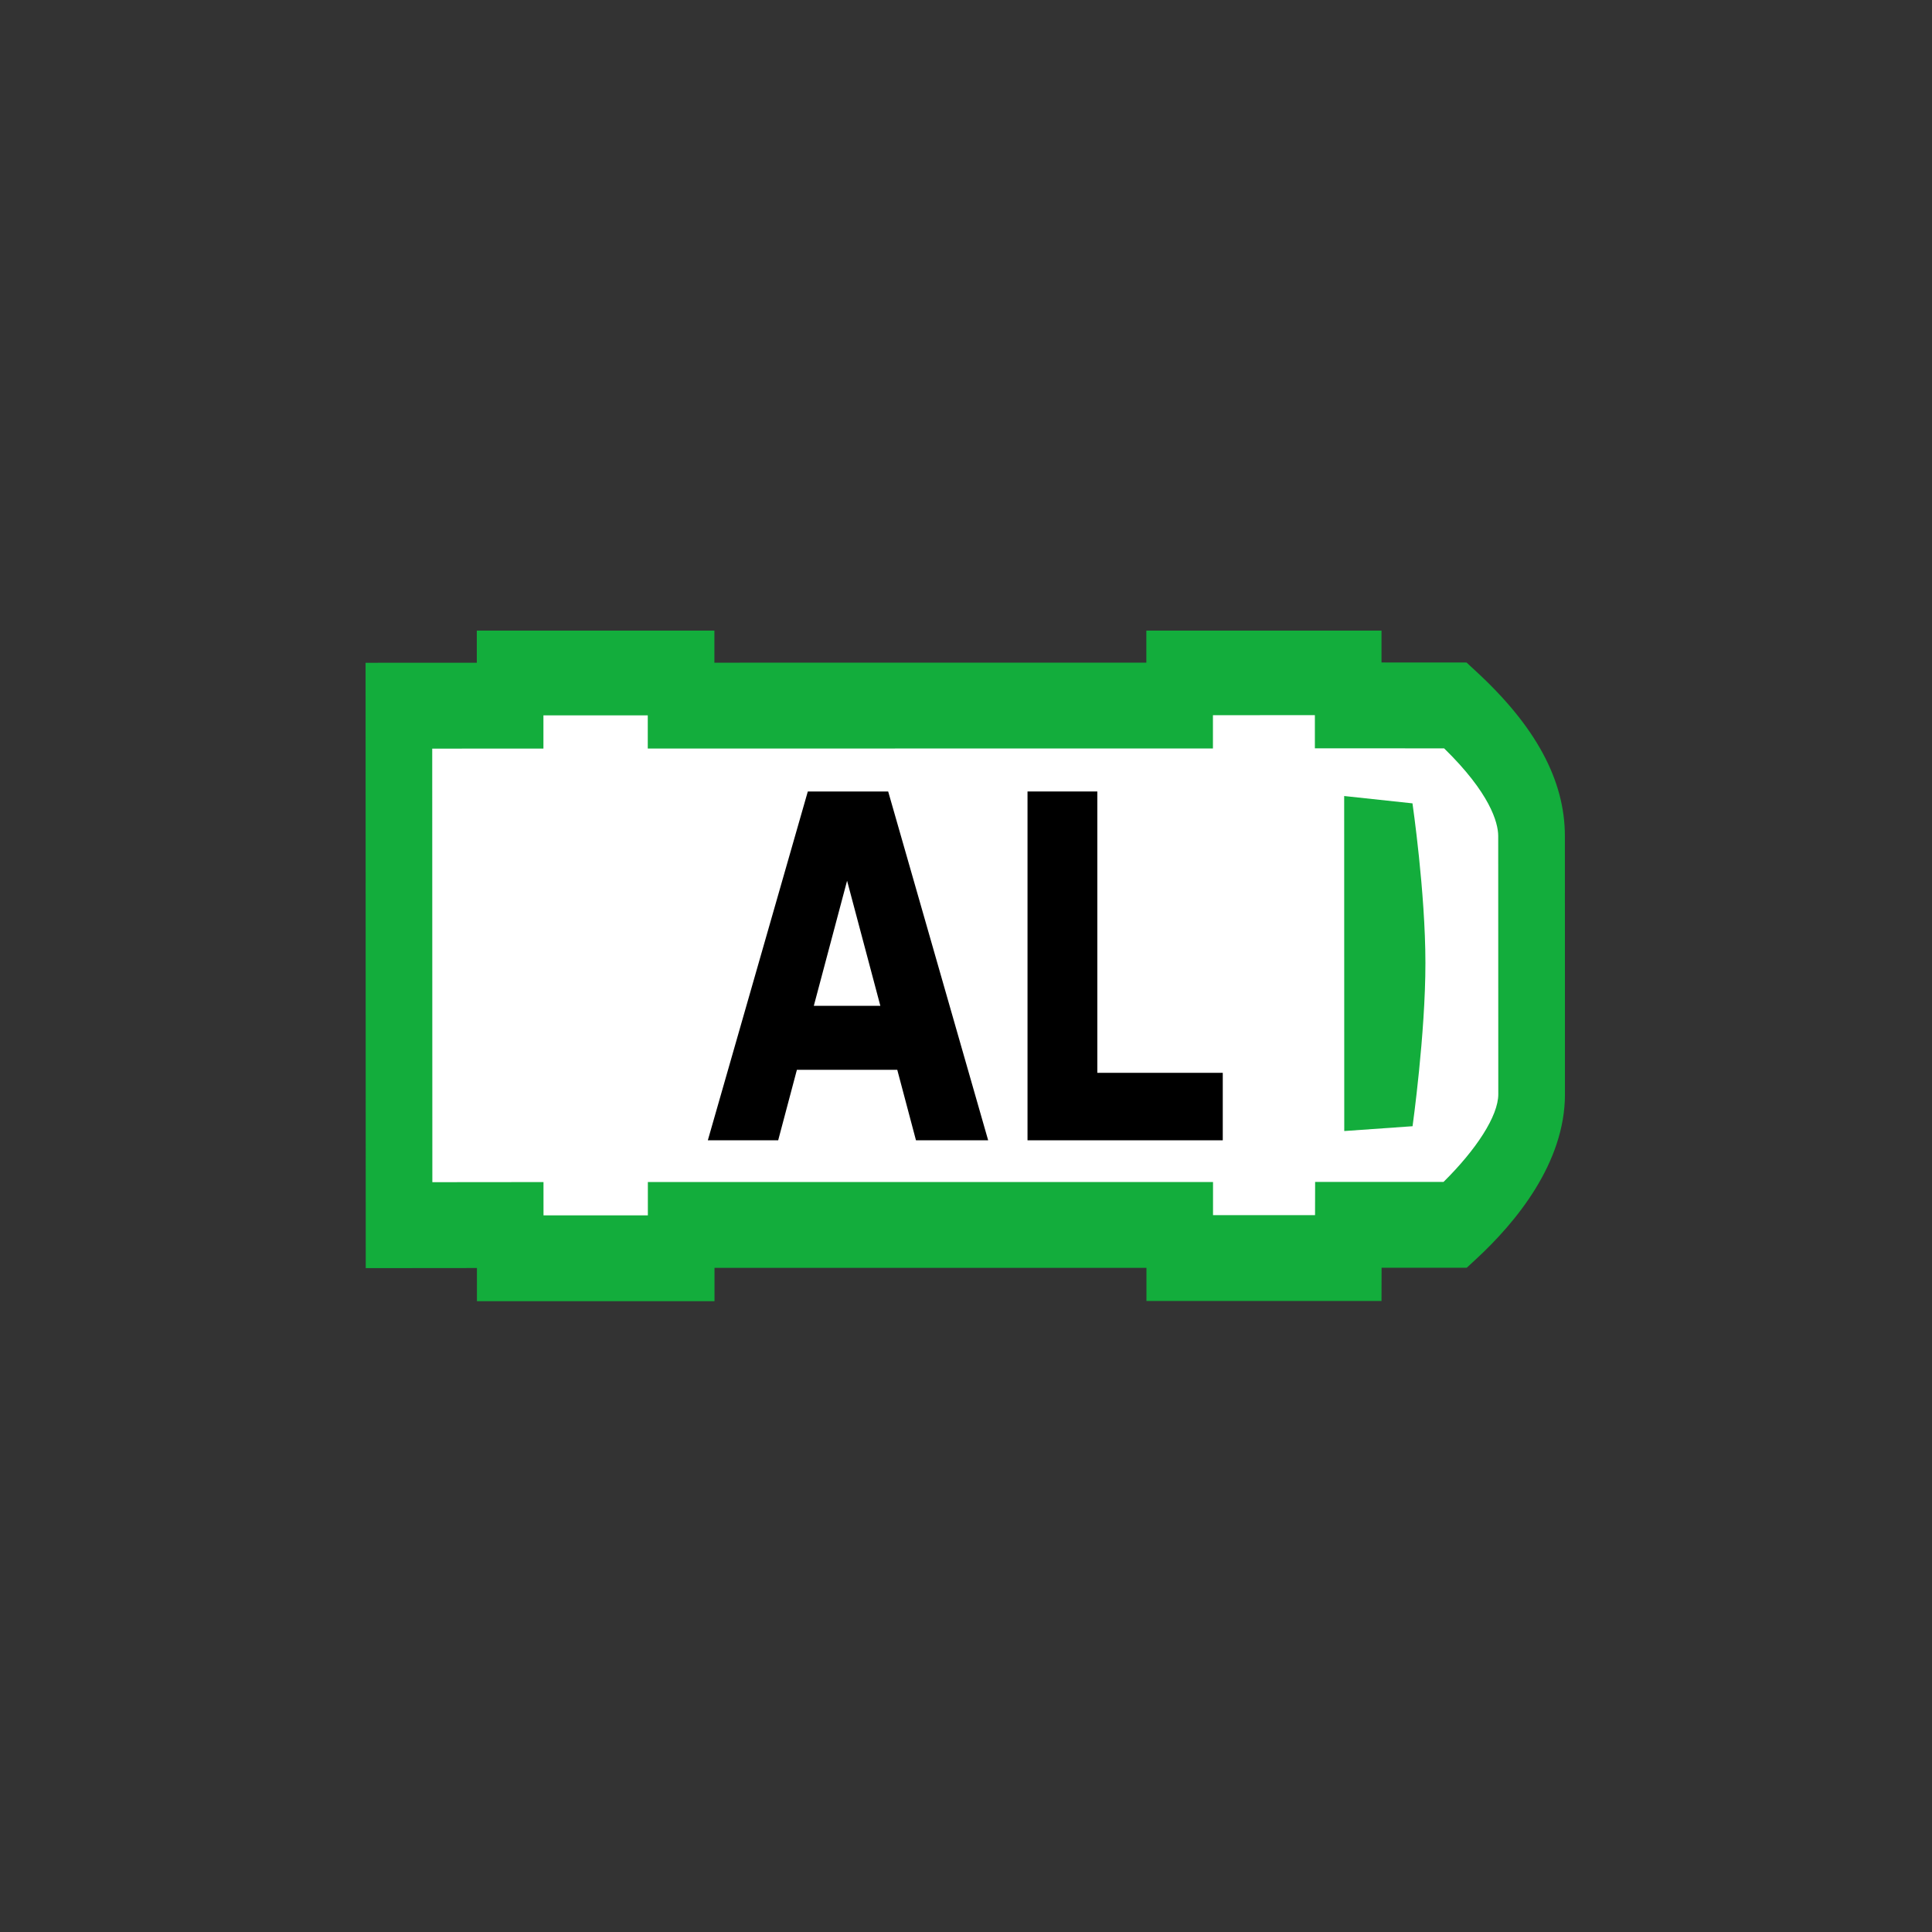 <?xml version="1.0" encoding="UTF-8"?>
<!-- Generator: Adobe Illustrator 24.1.0, SVG Export Plug-In . SVG Version: 6.00 Build 0)  -->
<svg width="125" height="125" version="1.1" viewBox="0 0 125 125" xml:space="preserve" xmlns="http://www.w3.org/2000/svg" xmlns:cc="http://creativecommons.org/ns#" xmlns:dc="http://purl.org/dc/elements/1.1/" xmlns:rdf="http://www.w3.org/1999/02/22-rdf-syntax-ns#"><rect x="0" y="0" width="125" height="125" fill="#333333" stroke="none"/><defs><clipPath id="clipPath18-0"><path d="m0 0h566.93v246h-566.93z"/></clipPath></defs>
<style type="text/css">
	.st0{fill:#FFEB1D;}
</style>


<g transform="matrix(1.095 0 0 1.411 -43.308 -18.392)"><g transform="matrix(1.25 0 0 -1.25 61.151 72.7)"><path transform="matrix(.8 0 0 -.8 0 24.65)" d="m1.896 2.61 62.331 0.237 4.503 5.688 0.237 14.931-3.792 3.792-63.042 0.237z" fill="#fff"/><g transform="scale(.1)"><g clip-path="url(#clipPath18-0)" fill="#13ad3c"><path d="m448.73 214.98v-12.165s52.325-0.019 61.094-0.019c21.543-16.305 25.567-27.145 25.567-32.164l0.039-94.711c0-7.981-10.45-20.332-25.879-32.16h-60.703s0-7.957-0.039-12.188h-48.223v12.148h-267.15v-12.227h-49.325c0 4.269-0.008 12.207-0.008 12.207s-37.086-0.039-52.535-0.039c-0.008 24.113-0.047 134.92-0.059 159.04 15.461 0.012 52.566 0.02 52.566 0.02v12.187h49.321v-12.176l267.15 0.028v12.207c15.312 0 32.91 0.012 48.183 0.012zm15.762 31.496-95.43-0.02v-12.207c-25.449 0-178.71-8e-3 -204.18-0.019v12.168h-112.3v-12.188c-15.457-8e-3 -52.582-0.019-52.582-0.019l0.078-222.06s37.105 0.039 52.555 0.039c0-4.246 0.008-12.168 0.008-12.168h112.29v12.227h204.18v-12.148h111.11s0.039 7.957 0.039 12.187h40.234l4.102 2.938c19.316 13.789 42.305 35.527 42.344 60.676l-0.039 94.75c0 20.543-13.848 40.41-42.422 60.734l-4.063 2.922s-25.156 0.012-40.195 0.02v12.179l-15.723-0.011"/><path d="m462.62 62.422 32.285 1.766s6.114 33.957 6.075 59.918c0 25.899-6.114 58.52-6.114 58.52l-32.285 2.691 0.039-122.89"/></g></g></g><g transform="translate(1.76 4.917)" aria-label="AL"><path d="m96.178 60.405h-4.265l-1.106-3.233h-5.93l-1.106 3.233h-4.157l5.908-15.995h4.748zm-6.37-6.166-1.966-5.736-1.966 5.736z"/><path d="m110.04 60.405h-11.537v-15.995h4.125v12.901h7.412z"/></g>
</g></svg>
